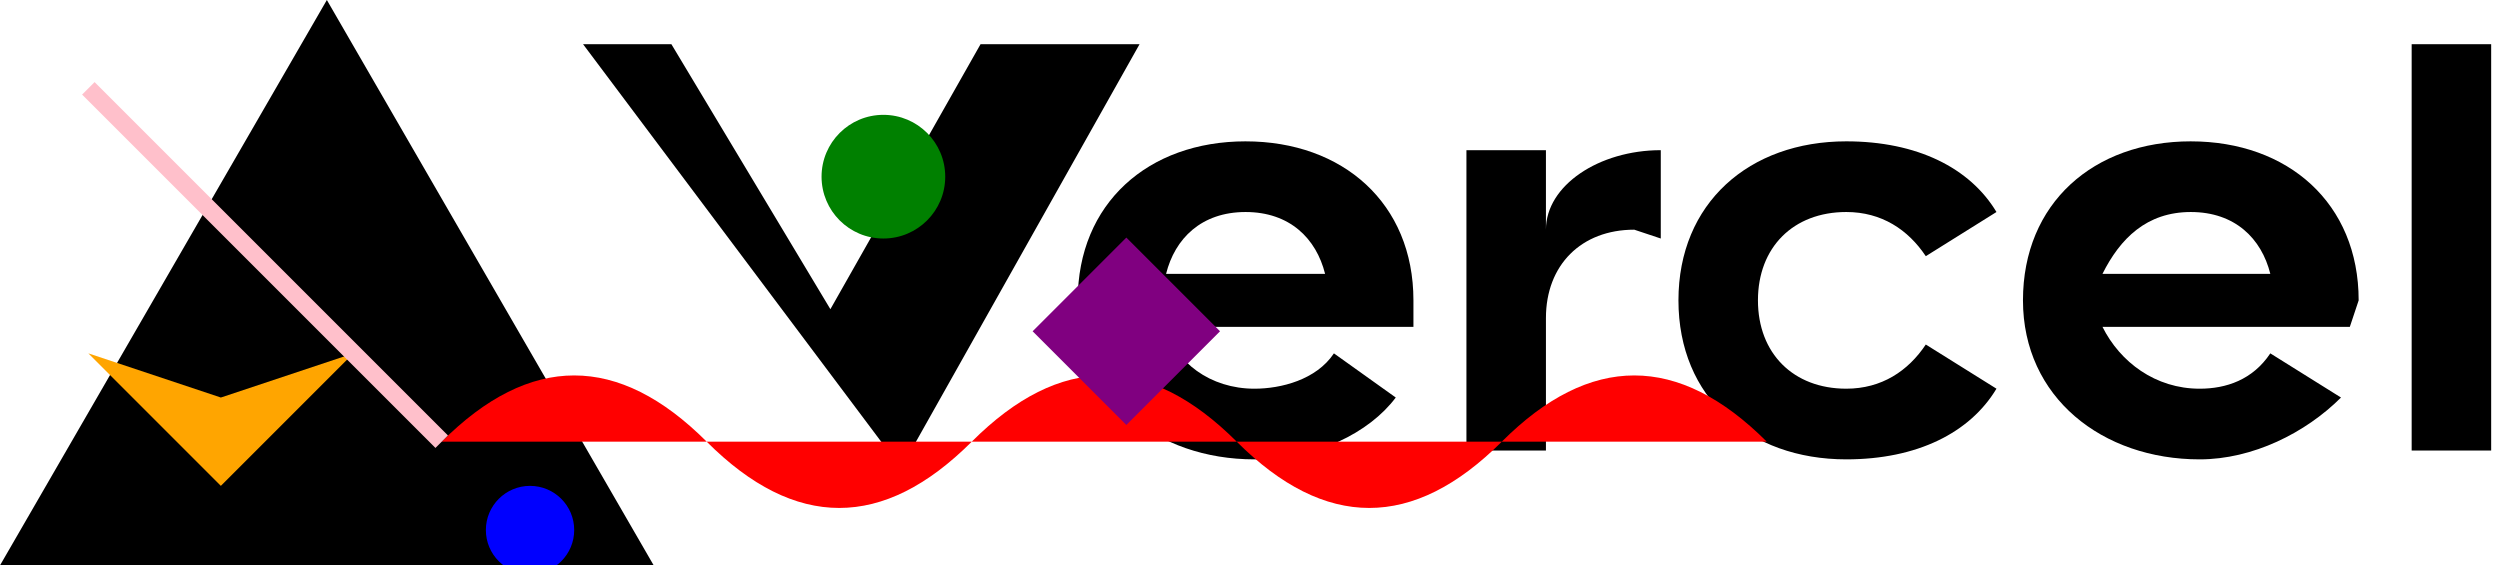 <svg xmlns="http://www.w3.org/2000/svg" fill="none" viewBox="0 0 283 64">
  <path fill="black" d="M141 16c-11 0-19 7-19 18s9 18 20 18c7 0 13-3 16-7l-7-5c-2 3-6 4-9 4-5 0-9-3-10-7h28v-3c0-11-8-18-19-18zm-9 15c1-4 4-7 9-7s8 3 9 7h-18z"/>
  <path fill="black" d="M248 16c-11 0-19 7-19 18s9 18 20 18c6 0 12-3 16-7l-8-5c-2 3-5 4-8 4-5 0-9-3-11-7h28l1-3c0-11-8-18-19-18zm-10 15c2-4 5-7 10-7s8 3 9 7h-19z"/>
  <path fill="black" d="M199 34c0 6 4 10 10 10 4 0 7-2 9-5l8 5c-3 5-9 8-17 8-11 0-19-7-19-18s8-18 19-18c8 0 14 3 17 8l-8 5c-2-3-5-5-9-5-6 0-10 4-10 10z"/>
  <path fill="black" d="M282 5v46h-9V5h9zM37 0l37 64H0L37 0z"/>
  <path fill="black" d="M129 5l-27 48L66 5h10l18 30 17-30h10z"/>
  <path fill="black" d="M188 17v10l-3-1c-6 0-10 4-10 10v15h-9V17h9v9c0-5 6-9 13-9z"/>
  <path fill="red" d="M50 50c10-10 20-10 30 0s20 10 30 0 20-10 30 0 20 10 30 0 20-10 30 0"/>
  <circle cx="60" cy="60" r="5" fill="blue"/>
  <circle cx="100" cy="20" r="7" fill="green"/>
  <rect x="120" y="30" width="15" height="15" fill="purple" transform="rotate(45 127.5 37.5)"/>
  <polygon points="10,40 25,45 40,40 25,55" fill="orange"/>
  <line x1="10" y1="10" x2="50" y2="50" stroke="pink" stroke-width="2"/>
</svg>
